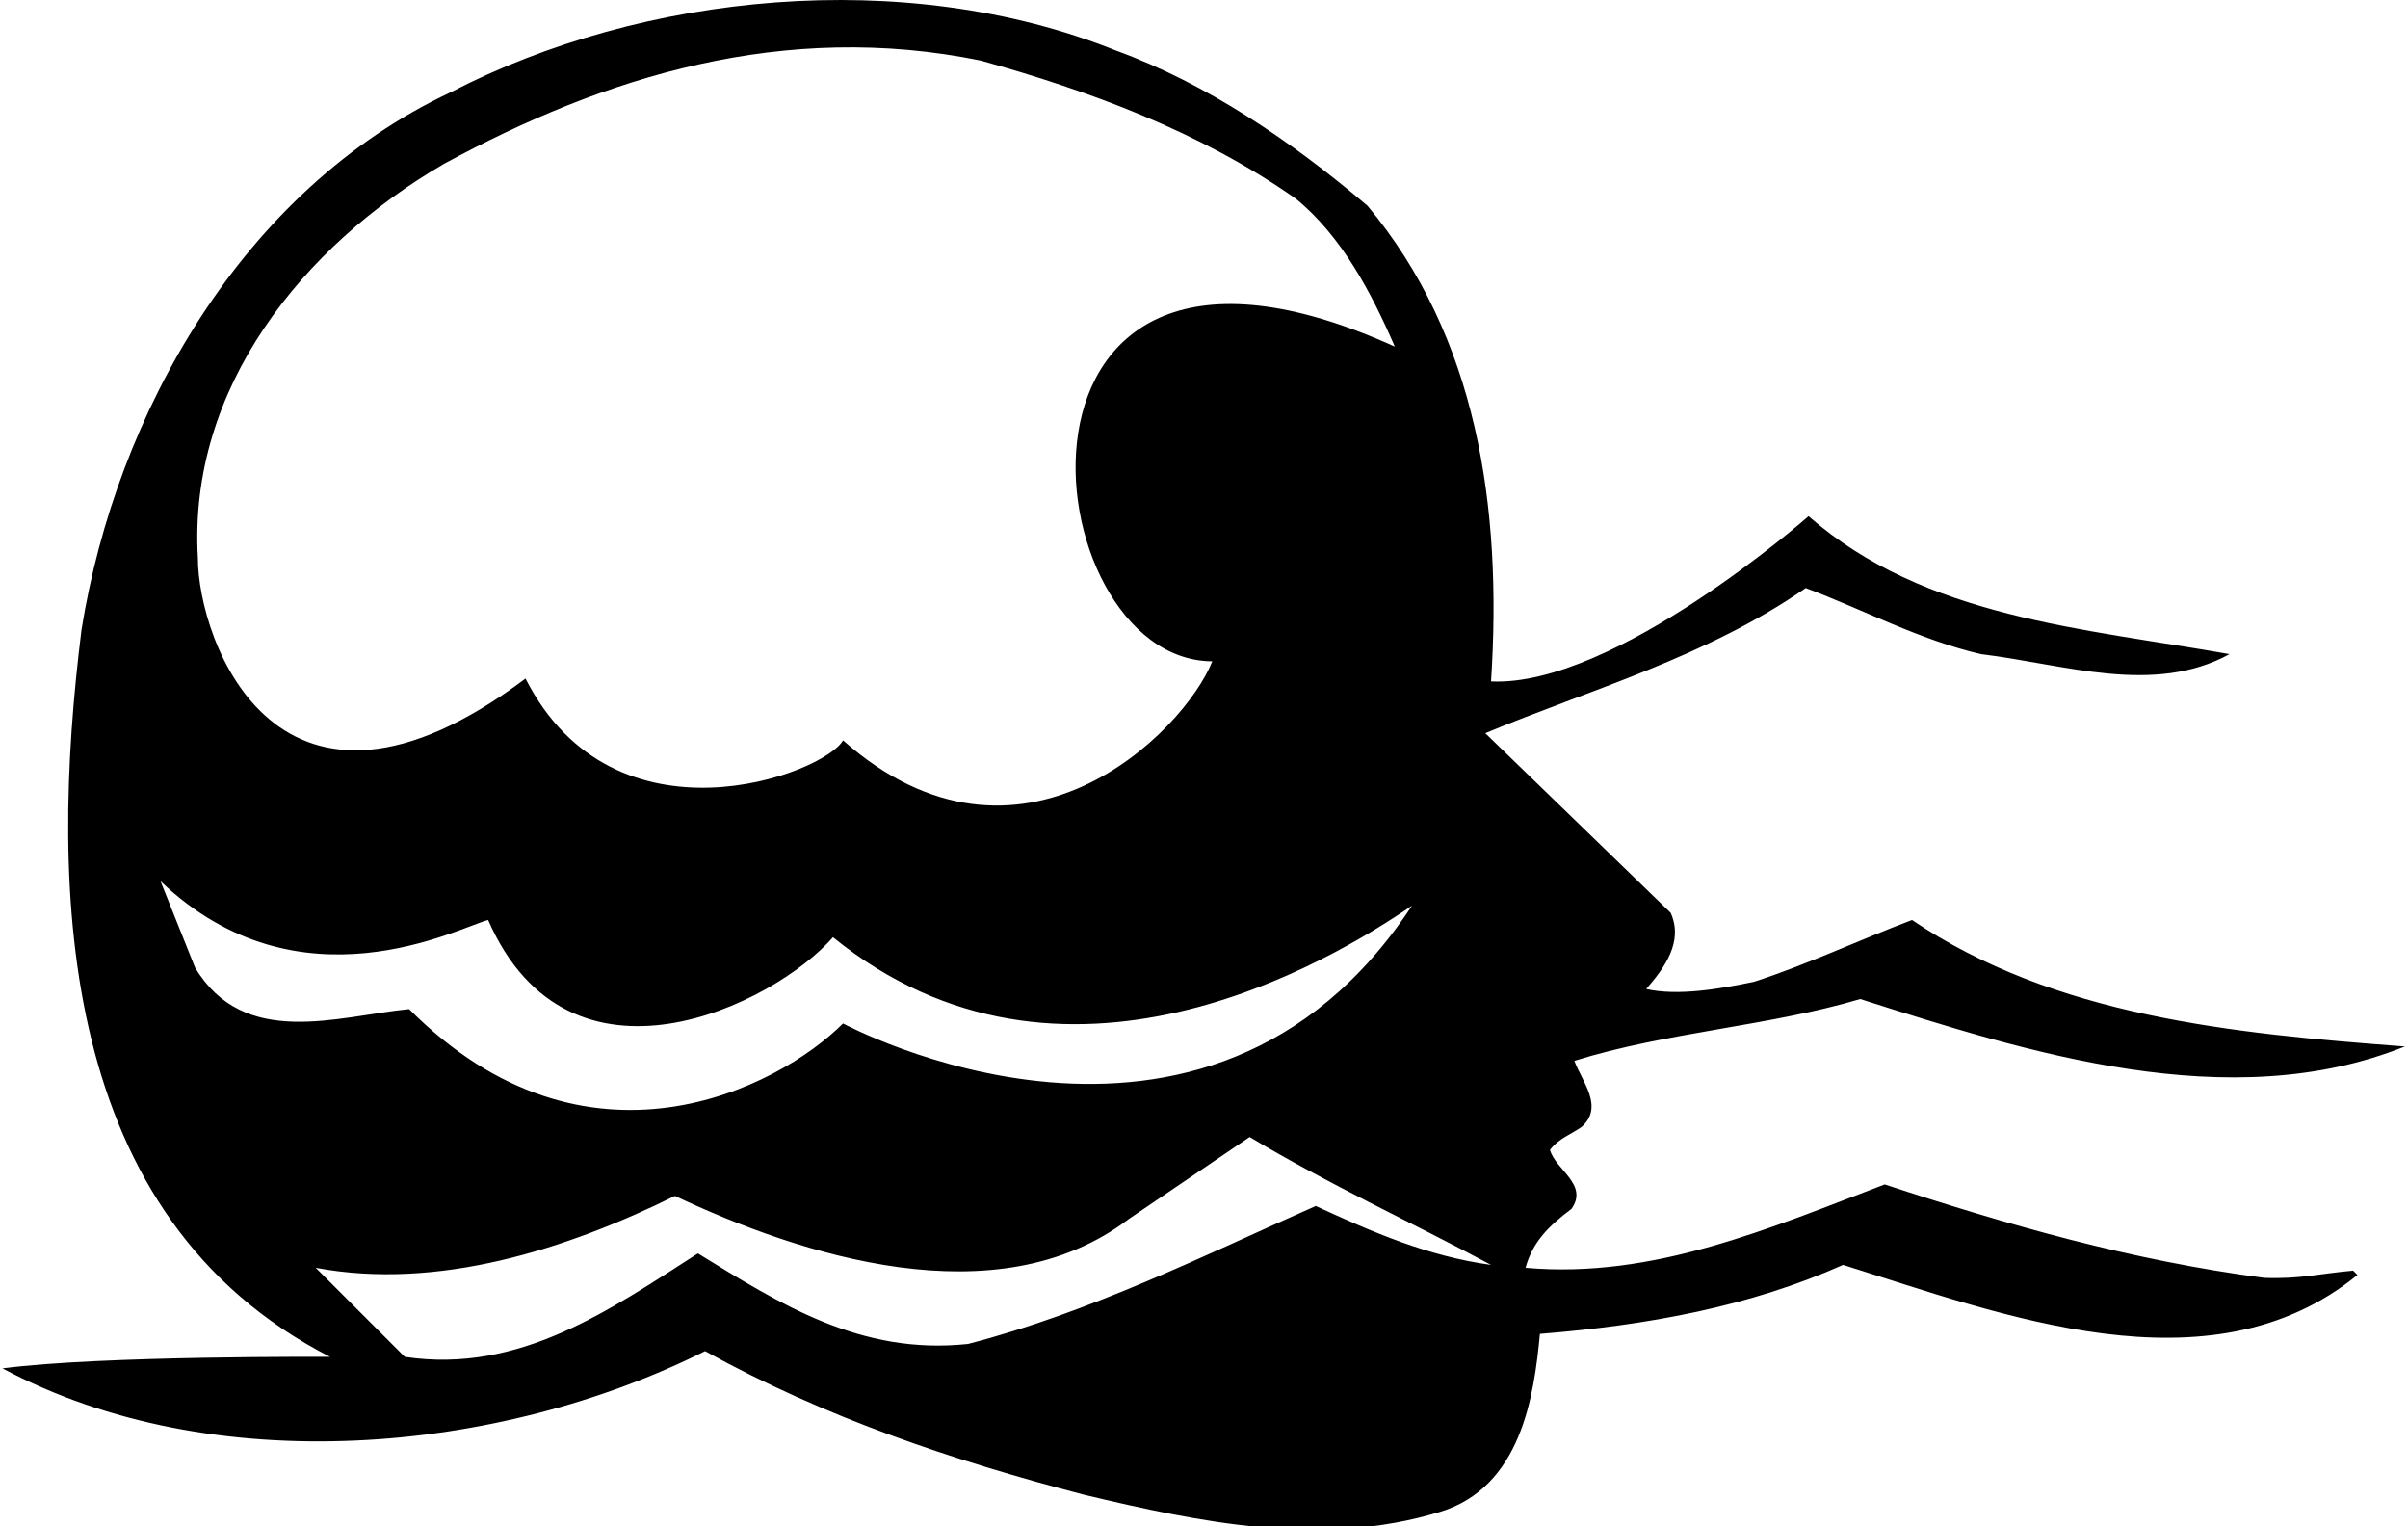<?xml version="1.0" encoding="UTF-8"?>
<svg xmlns="http://www.w3.org/2000/svg" xmlns:xlink="http://www.w3.org/1999/xlink" width="527pt" height="334pt" viewBox="0 0 527 334" version="1.1">
<g id="surface1">
<path style=" stroke:none;fill-rule:nonzero;fill:rgb(0%,0%,0%);fill-opacity:1;" d="M 495.496 279.605 C 466.566 275.832 439.211 267.973 412.48 259.164 C 387.641 268.598 361.855 279.918 333.867 277.406 C 335.438 271.742 338.898 268.285 343.93 264.516 C 347.703 259.164 340.473 256.02 339.215 251.617 C 341.098 249.105 343.93 248.16 346.133 246.586 C 351.16 242.184 346.133 236.527 344.559 232.121 C 364.684 225.836 387.012 224.574 407.133 218.602 C 443.613 230.238 487.949 244.387 526.316 228.98 C 488.578 226.145 449.586 222.375 418.457 201.305 C 406.82 205.711 395.504 211.055 383.867 214.828 C 376.32 216.402 367.199 217.973 360.281 216.402 C 364.371 211.684 368.457 206.02 365.629 199.73 L 325.062 160.43 C 347.703 150.992 373.492 143.762 395.188 128.668 C 407.766 133.383 420.027 139.988 433.551 143.133 C 451.789 145.332 471.285 152.25 487.949 143.133 C 456.191 137.473 421.285 135.27 395.816 112.945 C 395.816 112.945 353.363 150.363 326.32 149.105 C 328.836 110.742 323.176 73.637 299.277 45.02 C 282.609 30.871 264.059 18.293 244.246 11.062 C 198.023 -7.492 140.477 -1.52 98.652 20.18 C 53.059 41.562 25.387 90.617 17.84 137.785 C 10.605 195.645 12.809 266.398 72.238 296.898 C 72.238 296.898 22.242 296.586 0.543 299.418 C 46.453 323.941 109.031 318.285 154.312 295.641 C 180.414 310.109 208.398 319.543 237.328 327.086 C 262.484 333.062 289.215 338.727 315 330.863 C 332.926 325.512 335.754 305.395 337.012 291.867 C 360.594 289.984 382.926 285.895 403.363 276.773 C 437.637 287.465 483.551 305.395 515.938 278.977 L 514.996 278.031 C 507.762 278.664 503.359 279.918 495.496 279.605 Z M 97.082 35.902 C 132.301 16.719 171.609 4.457 214.688 13.262 C 238.273 19.863 262.484 28.672 283.555 43.449 C 293.617 51.625 300.219 64.203 305.254 75.84 C 213.684 34.402 225.398 144.527 265.316 144.703 C 259.027 160.43 223.059 196.074 184.5 162 C 180.414 169.363 134.488 186.703 115.008 148.477 C 60.914 189.047 43.309 140.305 43.309 122.062 C 41.109 84.957 66.266 53.828 97.082 35.902 Z M 42.68 211.684 L 35.133 192.816 C 65.598 221.852 100.539 202.879 106.828 201.305 C 124.645 242.004 169.406 219.859 182.301 205.078 C 232.43 245.75 291.102 210.426 309.027 198.16 C 263.828 266.84 184.5 223.945 184.5 223.945 C 170.352 238.098 128.395 259.809 89.535 220.801 C 73.812 222.375 53.371 229.605 42.68 211.684 Z M 287.957 263.883 C 263.113 274.887 238.59 287.152 211.859 294.07 C 188.273 296.586 170.664 285.27 152.742 274.262 C 133.559 286.527 113.746 300.676 88.59 296.898 C 82.301 290.609 75.07 283.383 69.094 277.406 C 95.824 282.434 124.125 273.316 147.711 261.684 C 175.066 274.574 218.148 288.723 247.078 266.715 L 273.492 248.789 C 290.785 259.164 308.711 267.34 326.32 276.773 C 312.484 274.887 300.219 269.543 287.957 263.883 "/>
</g>
</svg>
